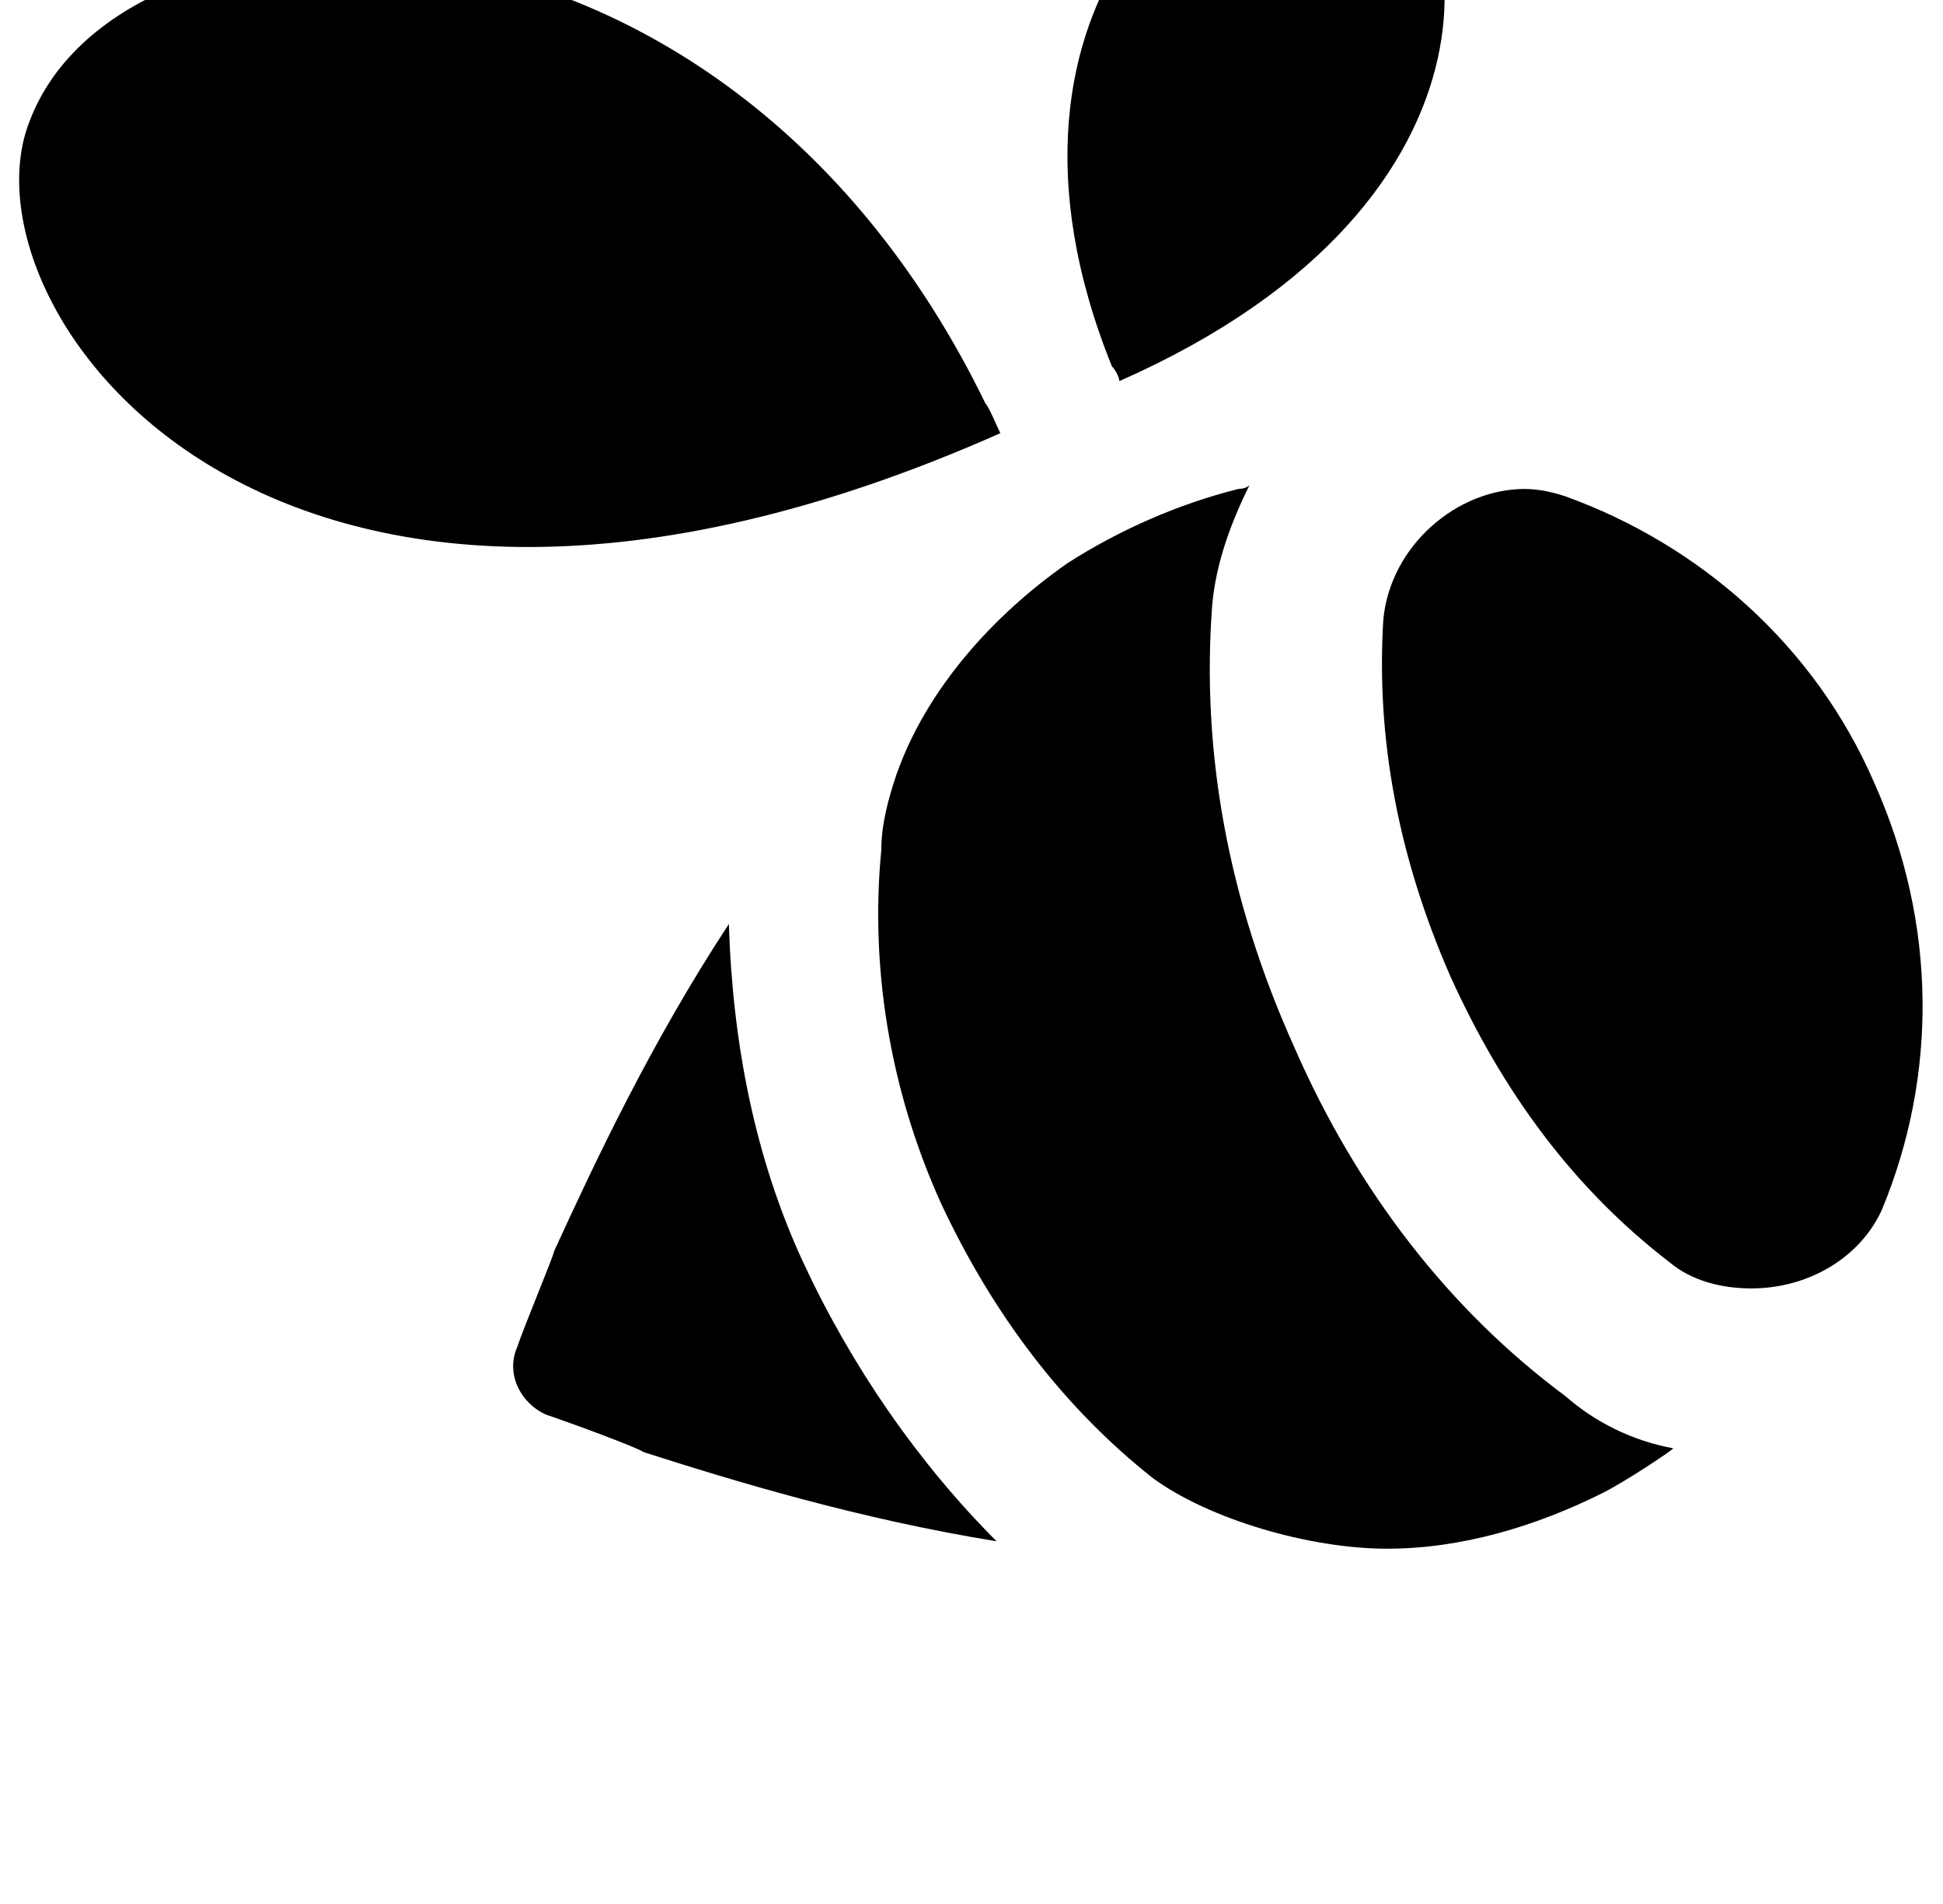 <?xml version="1.0" standalone="no"?>
<!DOCTYPE svg PUBLIC "-//W3C//DTD SVG 1.1//EN" "http://www.w3.org/Graphics/SVG/1.1/DTD/svg11.dtd" >
<svg xmlns="http://www.w3.org/2000/svg" xmlns:xlink="http://www.w3.org/1999/xlink" version="1.1" viewBox="-10 0 1045 1024">
   <path fill="currentColor"
d="M382 497c-42 64 -72 128 -94 176c0 2 -16 40 -20 52c-6 14 2 30 16 36c12 4 50 18 52 20c50 16 116 36 190 48c-42 -42 -78 -94 -104 -150s-38 -118 -40 -182zM528 233v0c-2 -4 -6 -14 -8 -16c-144 -296 -464 -284 -514 -152c-40 100 130 342 522 168zM592 205v0
c222 -98 190 -268 134 -290c-78 -30 -218 84 -138 282c2 2 4 6 4 8zM998 421c-32 -74 -94 -128 -166 -154c-6 -2 -14 -4 -22 -4c-36 0 -72 30 -76 70c-4 64 8 128 36 192c28 62 66 114 118 154c12 10 28 14 44 14c30 0 58 -16 70 -42c30 -72 30 -154 -4 -230zM686 563
c-36 -80 -50 -160 -44 -238c2 -22 10 -44 20 -64c-2 2 -6 2 -6 2c-32 8 -64 22 -92 40c-40 28 -76 68 -92 114c-4 12 -8 26 -8 40c-6 62 4 128 32 190c28 60 66 110 114 148c30 22 84 38 126 38c40 0 80 -12 116 -30c12 -6 36 -22 38 -24c-22 -4 -42 -14 -58 -28
c-62 -46 -112 -110 -146 -188z" />
</svg>
